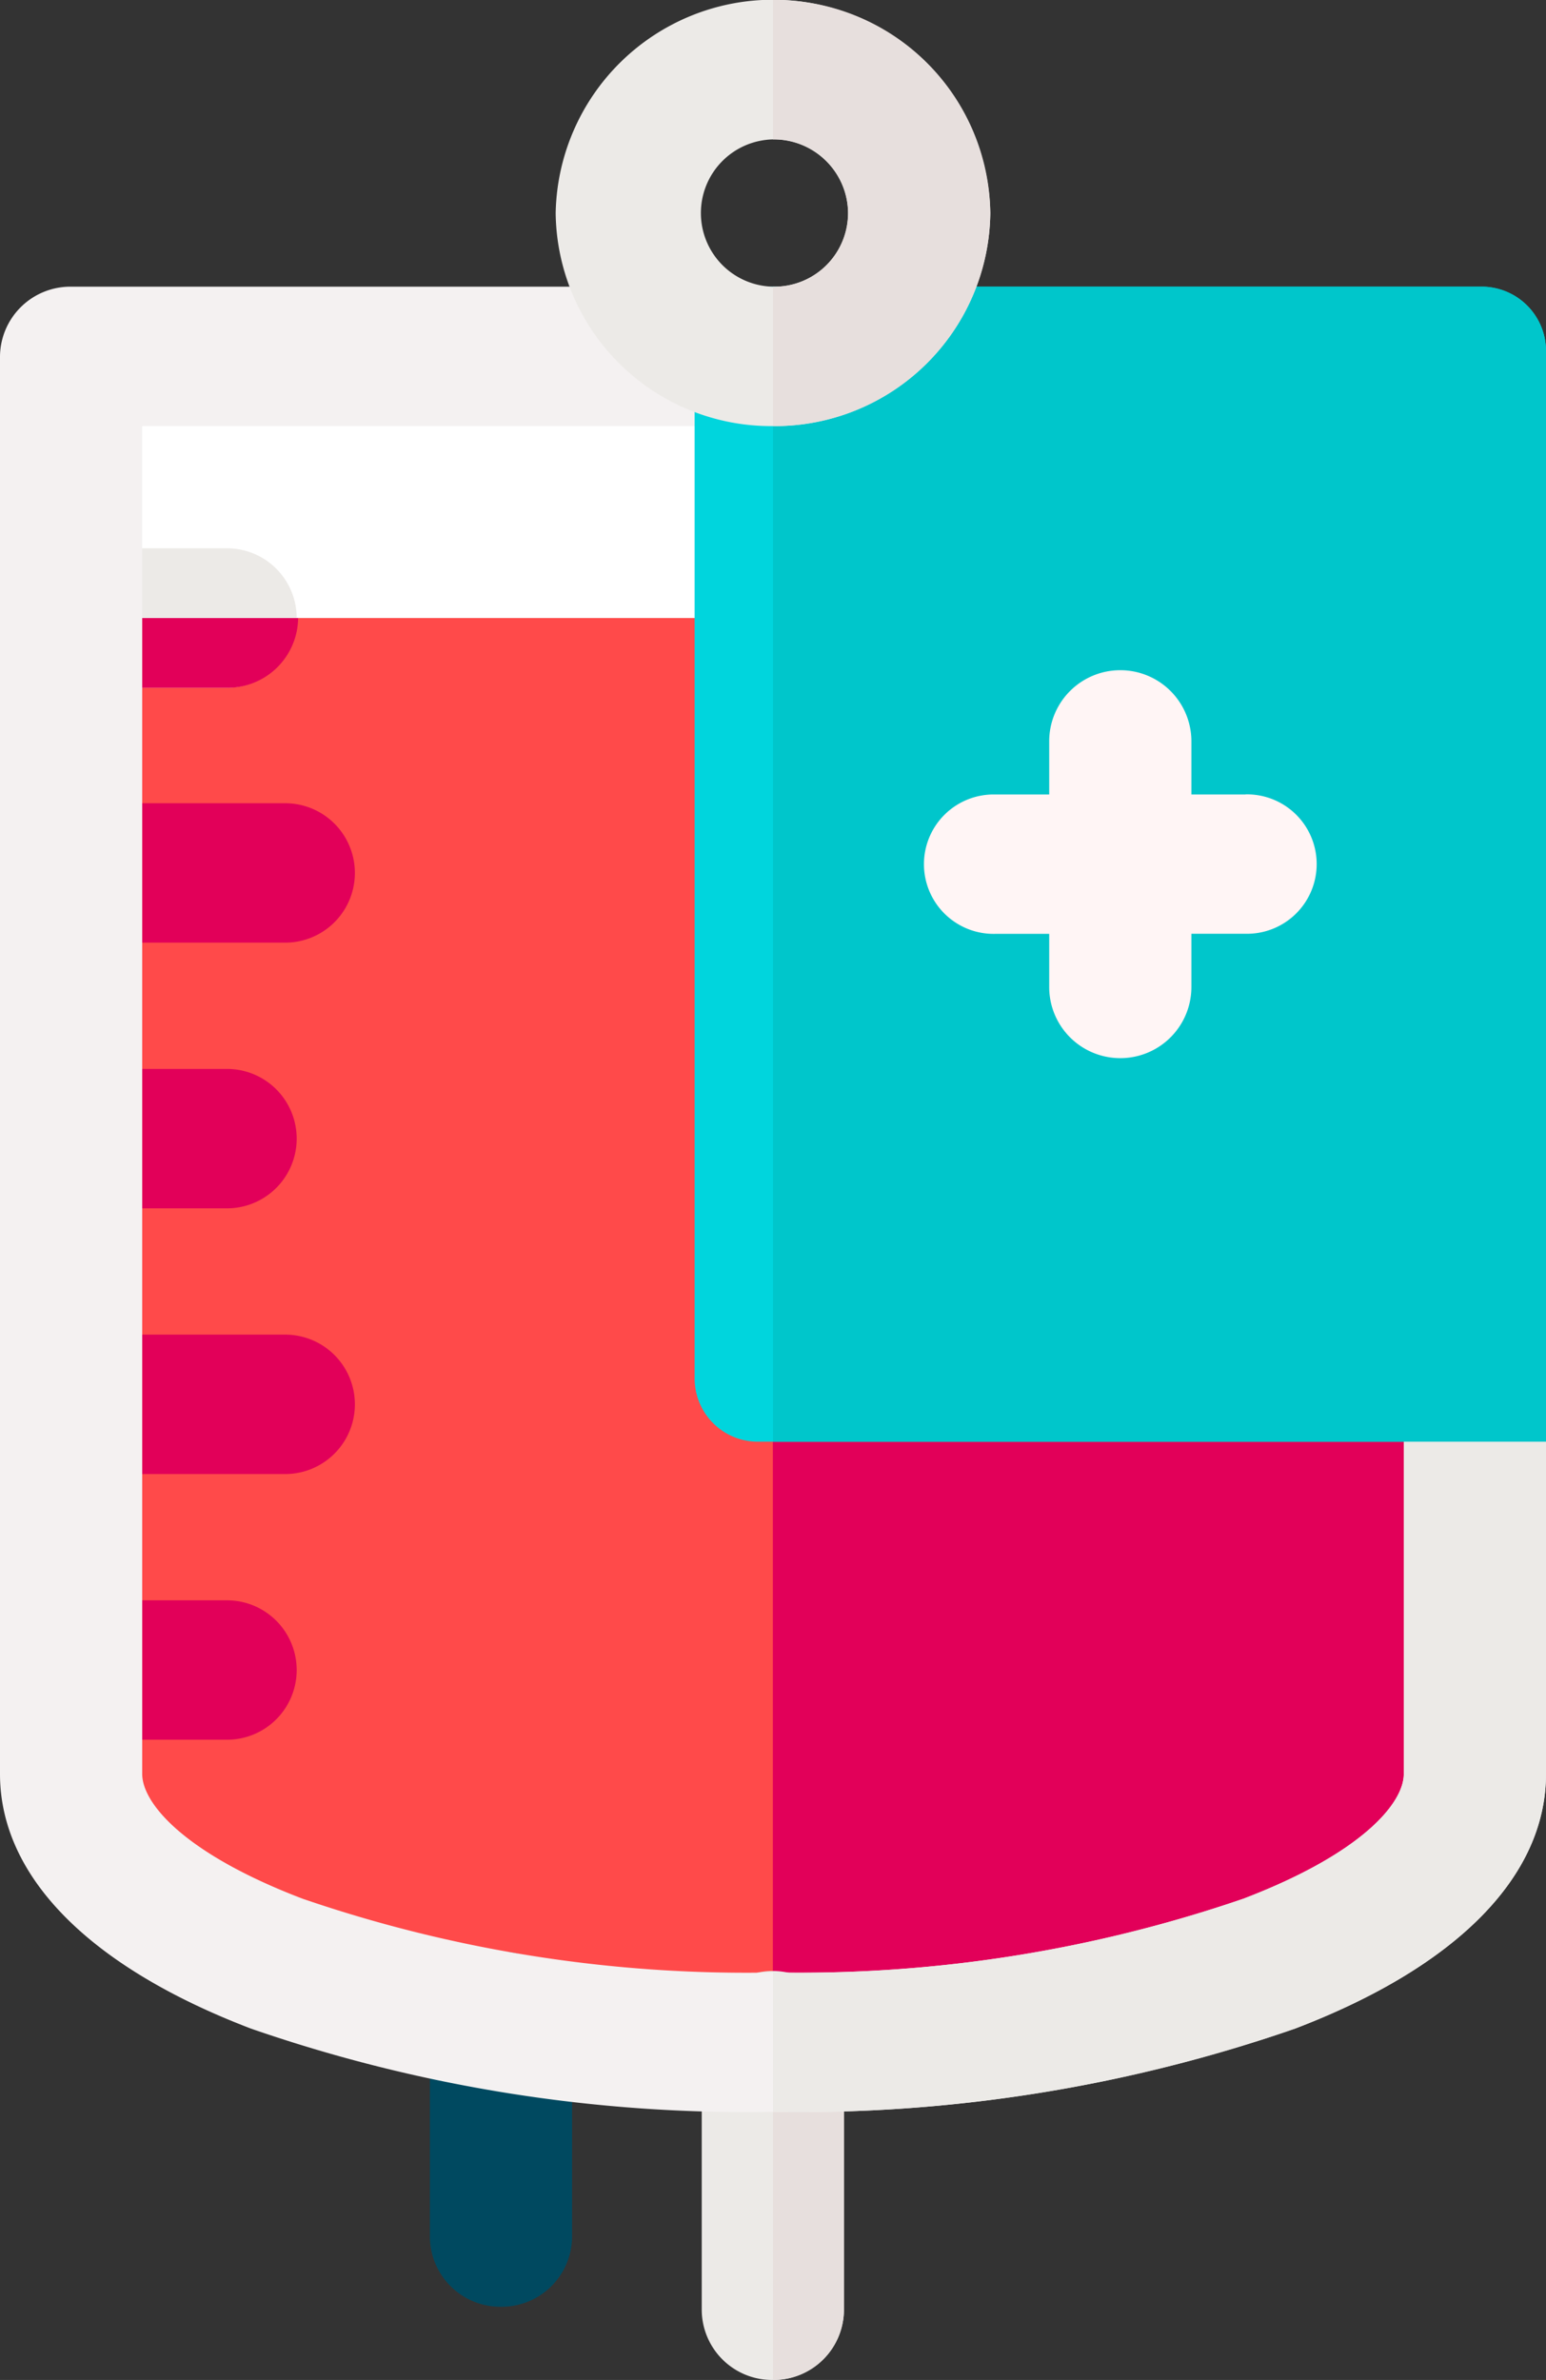 <svg xmlns="http://www.w3.org/2000/svg" width="58.488" height="90" viewBox="0 0 58.488 90"><rect x="0" y="0" width="58.488" height="90" fill="#333333" stroke="none"/><defs><style>.a{fill:#ff4a4a;}.b{fill:#e20059;}.c{fill:#004960;}.d{fill:#eceae7;}.e{fill:#e7dfdd;}.f{fill:#fff;}.g{fill:#f4f1f1;}.h{fill:#00d5dd;}.i{fill:#00c6cb;}.j{fill:#fff5f5;}</style></defs><g transform="translate(-92.977)"><path class="a" d="M107.972,132.953v43.714c0,5.6,11.889,10.141,26.554,10.141s26.554-4.54,26.554-10.141V132.953Z" transform="translate(-12.305 -109.582)"/><path class="b" d="M255.969,186.808h.006c14.665,0,26.554-4.54,26.554-10.141V132.953H255.969Z" transform="translate(-133.754 -109.582)"/><g transform="translate(109.24 73.856)"><path class="c" d="M186.328,433.532a2.663,2.663,0,0,1-2.69-2.636v-8.1a2.69,2.69,0,0,1,5.38,0v8.1A2.663,2.663,0,0,1,186.328,433.532Z" transform="translate(-183.638 -420.157)"/></g><g transform="translate(119.525 74.589)"><path class="d" d="M243.664,439.74a2.663,2.663,0,0,1-2.69-2.636V426.965a2.69,2.69,0,0,1,5.38,0V437.1A2.663,2.663,0,0,1,243.664,439.74Z" transform="translate(-240.974 -424.329)"/></g><path class="e" d="M256,424.329v15.41a2.663,2.663,0,0,0,2.684-2.636V426.965A2.663,2.663,0,0,0,256,424.329Z" transform="translate(-133.779 -349.74)"/><path class="f" d="M107.972,76.668H161.08v9.894H107.972Z" transform="translate(-12.305 -63.191)"/><g transform="translate(94.219 20.735)"><path class="d" d="M107.245,123.229h-4.656a2.636,2.636,0,1,1,0-5.272h4.656a2.636,2.636,0,1,1,0,5.272Z" transform="translate(-99.899 -117.958)"/></g><path class="b" d="M107.972,135.29a2.72,2.72,0,0,0,1.242.3h4.656a2.663,2.663,0,0,0,2.69-2.636h-8.587Z" transform="translate(-12.305 -109.582)"/><g transform="translate(94.219 30.375)"><path class="b" d="M109.447,178.074h-6.858a2.636,2.636,0,1,1,0-5.272h6.858a2.636,2.636,0,1,1,0,5.272Z" transform="translate(-99.899 -172.802)"/></g><g transform="translate(94.219 40.422)"><path class="b" d="M107.245,235.23h-4.656a2.636,2.636,0,1,1,0-5.272h4.656a2.636,2.636,0,1,1,0,5.272Z" transform="translate(-99.899 -229.958)"/></g><g transform="translate(94.219 50.47)"><path class="b" d="M109.447,292.388h-6.858a2.636,2.636,0,1,1,0-5.272h6.858a2.636,2.636,0,1,1,0,5.272Z" transform="translate(-99.899 -287.116)"/></g><g transform="translate(94.219 60.517)"><path class="b" d="M107.245,349.544h-4.656a2.636,2.636,0,1,1,0-5.272h4.656a2.636,2.636,0,1,1,0,5.272Z" transform="translate(-99.899 -344.272)"/></g><path class="g" d="M122.221,130.694a57.27,57.27,0,0,1-19.753-3.15c-6.12-2.337-9.491-5.756-9.491-9.627V64.309a2.663,2.663,0,0,1,2.69-2.636h23.589c1.485,0,32.208,42.222,32.208,43.678v12.566c0,3.871-3.371,7.289-9.491,9.627A57.268,57.268,0,0,1,122.221,130.694ZM98.357,66.945v50.972c0,1.107,1.588,3.006,6.064,4.715a51.746,51.746,0,0,0,17.8,2.791,51.746,51.746,0,0,0,17.8-2.791c4.476-1.709,6.064-3.608,6.064-4.715V66.945Z" transform="translate(0 -50.832)"/><path class="h" d="M271.682,105.351H241.89a2.392,2.392,0,0,1-2.416-2.367V61.673h29.749a2.435,2.435,0,0,1,2.46,2.41v41.268Z" transform="translate(-120.218 -50.832)"/><g transform="translate(122.221 14.053)"><path class="d" d="M256,82h1.642c-.593-.755-1.143-1.445-1.642-2.06Z" transform="translate(-256 -79.944)"/><path class="d" d="M279.864,284.108c0,1.107-1.588,3.005-6.064,4.715a51.747,51.747,0,0,1-17.8,2.79v5.272a57.269,57.269,0,0,0,19.753-3.15c6.12-2.337,9.491-5.756,9.491-9.627V271.542c0-.387-2.168-3.65-5.38-8.234Z" transform="translate(-256 -231.076)"/><path class="d" d="M265.154,91.663c5.891,7.5,16.009,21.3,22.222,30.172V91.663Z" transform="translate(-263.512 -89.603)"/></g><path class="i" d="M282.784,61.673H256v43.678h29.244V64.083a2.435,2.435,0,0,0-2.46-2.41Z" transform="translate(-133.779 -50.832)"/><g transform="translate(113.999)"><path class="d" d="M218.389,16.113a8.15,8.15,0,0,1-8.222-8.057,8.223,8.223,0,0,1,16.443,0,8.149,8.149,0,0,1-8.221,8.056Zm0-10.841a2.785,2.785,0,1,0,2.842,2.785,2.817,2.817,0,0,0-2.842-2.785Z" transform="translate(-210.167)"/></g><path class="e" d="M256,0V5.272a2.785,2.785,0,1,1,0,5.569v5.272a8.149,8.149,0,0,0,8.221-8.057A8.149,8.149,0,0,0,256,0Z" transform="translate(-133.779)"/><path class="j" d="M299.995,149.133h-2.052v-2.01a2.69,2.69,0,0,0-5.38,0v2.01h-2.051a2.636,2.636,0,1,0,0,5.271h2.051v2.01a2.69,2.69,0,0,0,5.38,0V154.4h2.052a2.636,2.636,0,1,0,0-5.271Z" transform="translate(-159.893 -119.089)"/></g></svg>